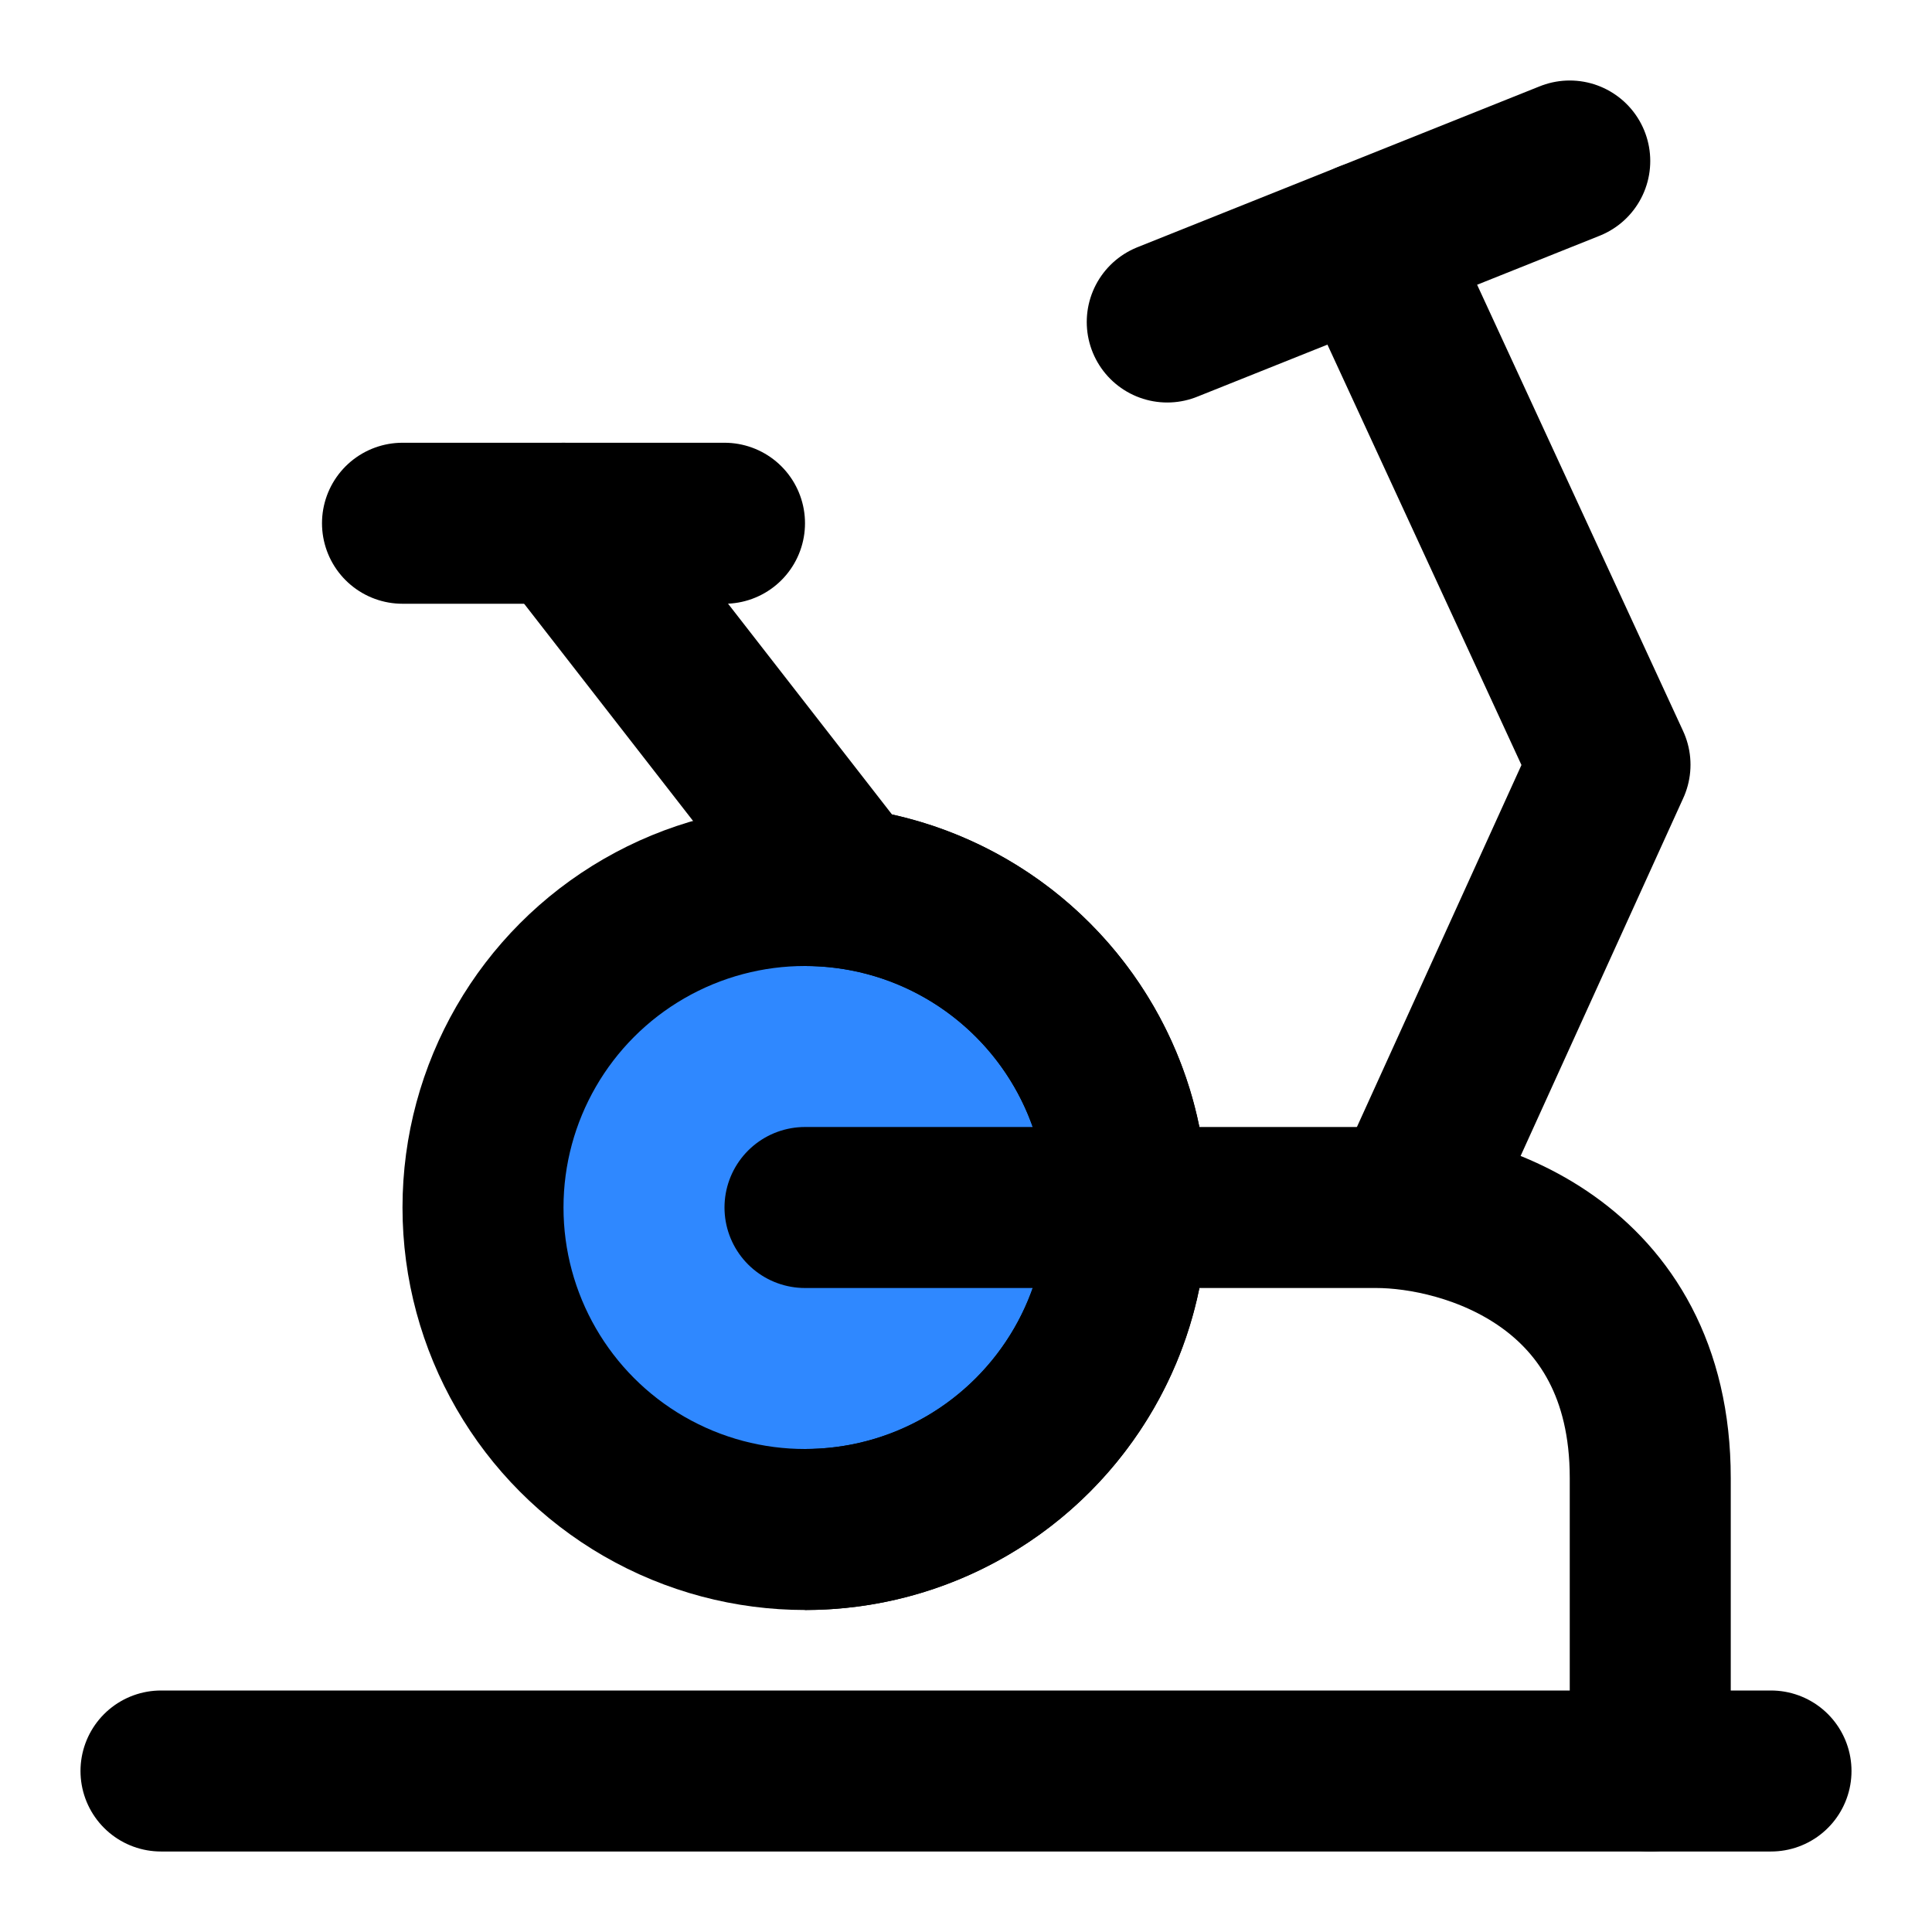 <?xml version="1.0" encoding="UTF-8"?><svg width="24" height="24" viewBox="0 0 48 48" fill="none" xmlns="http://www.w3.org/2000/svg"><path d="M4 44H44" stroke="currentColor" stroke-width="4" stroke-linecap="round" stroke-linejoin="round"/><path d="M28 30H34.191C36.46 30 41 31.344 41 36.72V44" stroke="currentColor" stroke-width="4" stroke-linecap="round" stroke-linejoin="round"/><path d="M35 30L40 19L34 6" stroke="currentColor" stroke-width="4" stroke-linecap="round" stroke-linejoin="round"/><path d="M29 8L39 4" stroke="currentColor" stroke-width="4" stroke-linecap="round" stroke-linejoin="round"/><circle cx="20" cy="30" r="8" fill="#2F88FF" stroke="currentColor" stroke-width="4"/><path d="M20 30H28" stroke="currentColor" stroke-width="4" stroke-linecap="round" stroke-linejoin="round"/><path d="M21 22L14 13" stroke="currentColor" stroke-width="4" stroke-linecap="round" stroke-linejoin="round"/><path d="M10 13L18 13" stroke="currentColor" stroke-width="4" stroke-linecap="round" stroke-linejoin="round"/><path d="M20 38C24.418 38 28 34.418 28 30C28 25.582 24.418 22 20 22" stroke="currentColor" stroke-width="4"/></svg>
